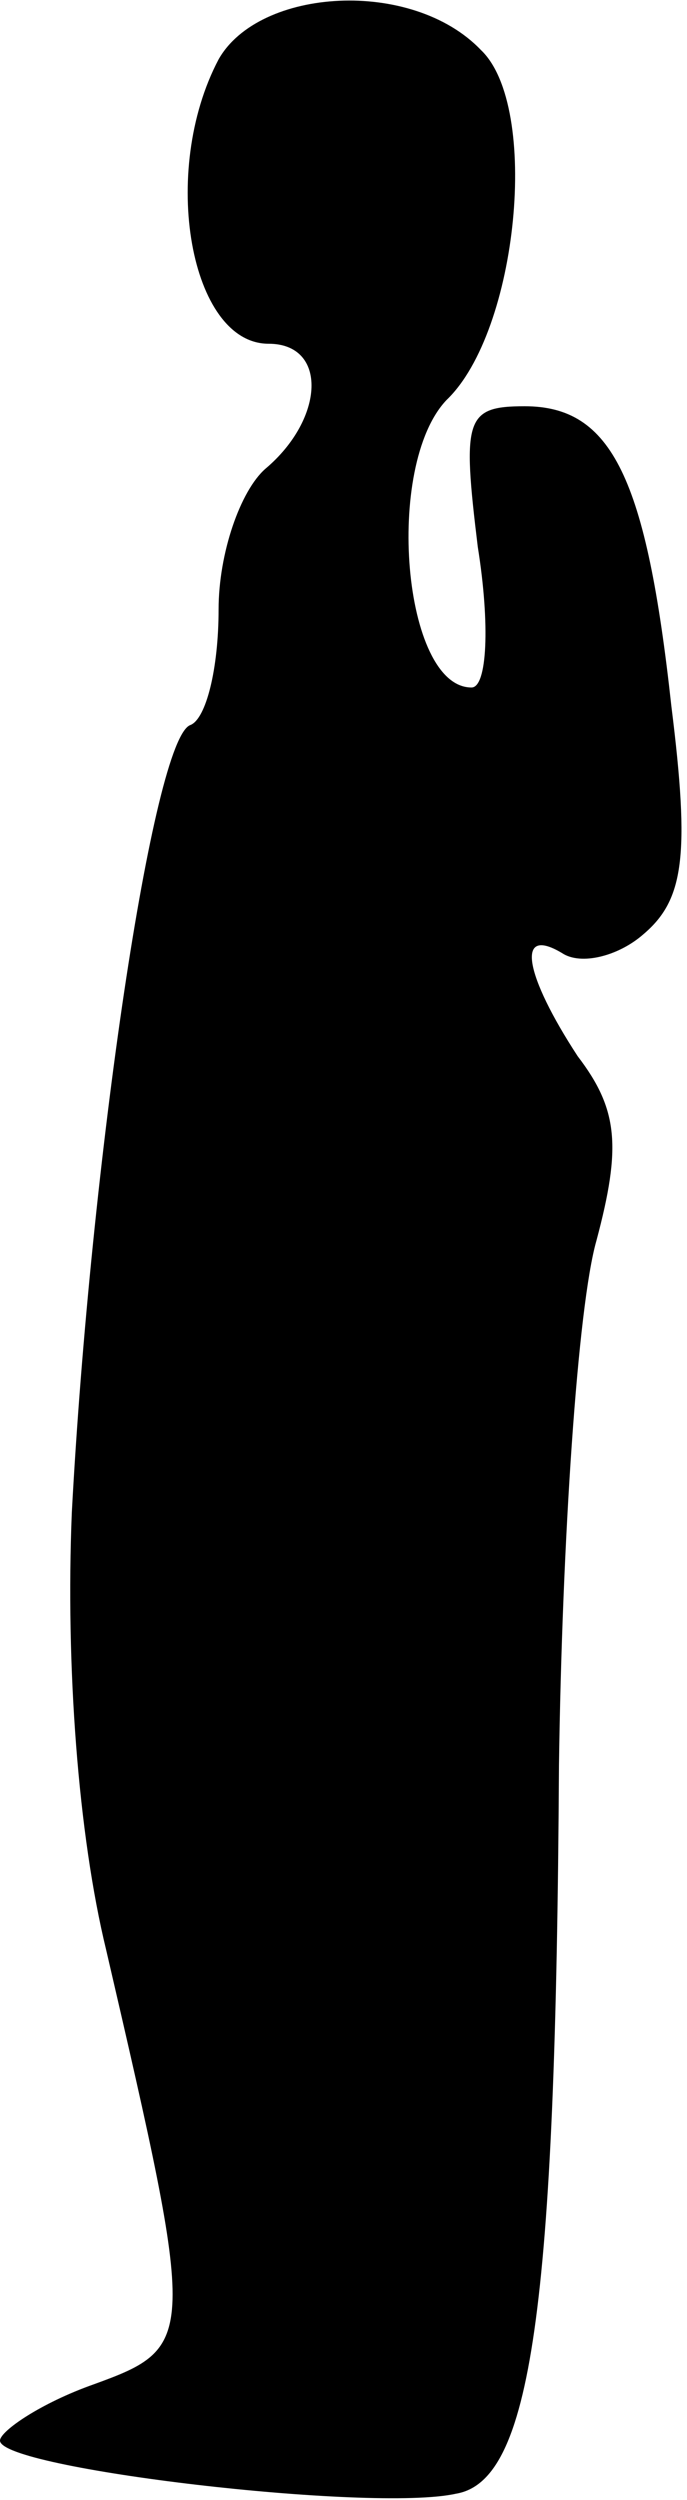 <?xml version="1.0" standalone="no"?>
<!DOCTYPE svg PUBLIC "-//W3C//DTD SVG 20010904//EN"
 "http://www.w3.org/TR/2001/REC-SVG-20010904/DTD/svg10.dtd">
<svg version="1.0" xmlns="http://www.w3.org/2000/svg"
 width="22pt" height="80pt" viewBox="0 0 22 80"
 preserveAspectRatio="xMidYMid meet">
<g transform="translate(0,80) scale(0.1,-0.1)"
fill="#000000" stroke="none">
<path fill="#000000" stroke="none" d="M70 781 c-19 -36 -9 -91 16 -91 19 0
18 -24 -1 -40 -8 -7 -15 -27 -15 -45 0 -19 -4 -35 -9 -37 -12 -4 -32 -140 -38
-252 -2 -49 2 -103 11 -140 29 -125 29 -127 -4 -139 -17 -6 -30 -15 -30 -18 0
-9 119 -23 146 -17 24 4 32 58 33 233 1 72 6 147 12 168 8 30 7 42 -6 59 -17
26 -20 42 -5 33 6 -4 18 -1 26 6 13 11 15 25 9 73 -8 73 -19 96 -47 96 -19 0
-20 -4 -15 -45 4 -25 3 -45 -2 -45 -22 0 -28 71 -8 92 23 22 30 94 11 112 -22
23 -71 20 -84 -3z"/>
</g>
</svg>
